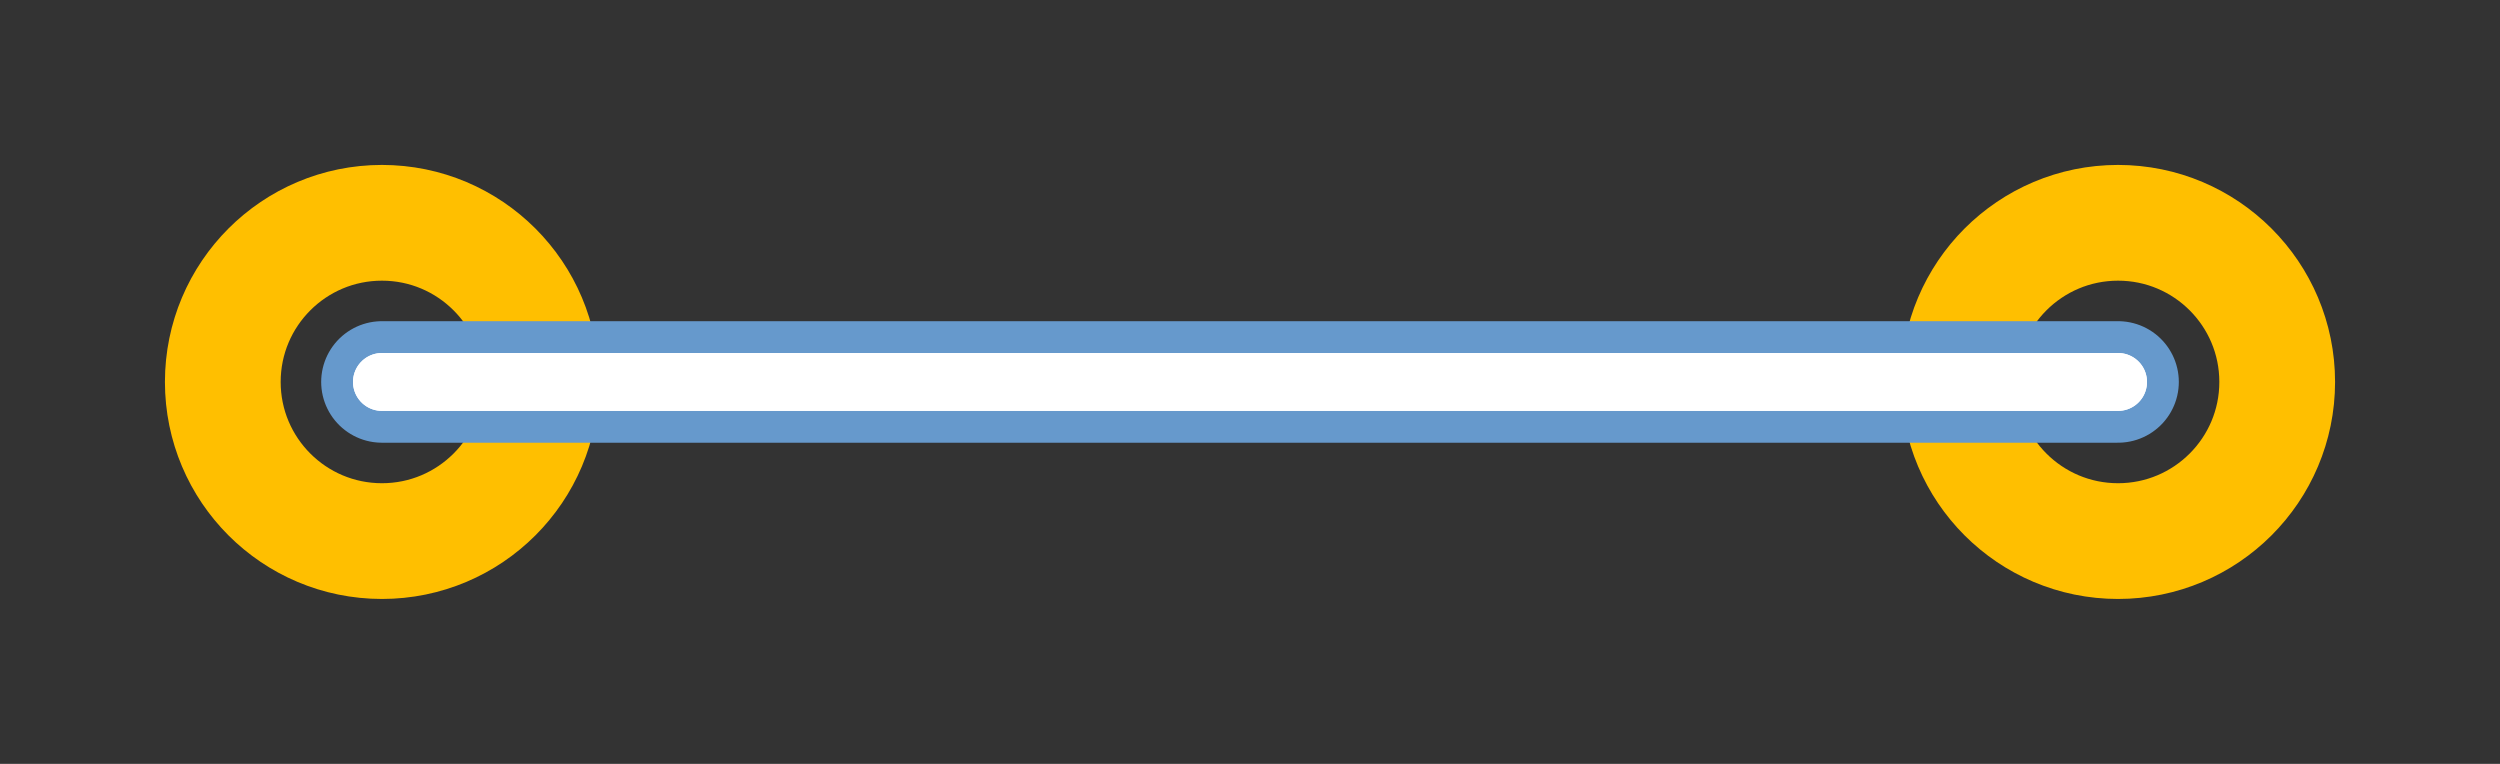 <?xml version='1.0' encoding='UTF-8'?>
<svg width="0.432in" version="1.2" xmlns="http://www.w3.org/2000/svg" height="0.132in" viewBox="0 0 432 132" baseProfile="tiny" >
  <rect x="0" y="0" width="432" height="132" fill="#333333" stroke="none"/>
  <desc>Jumper SVG</desc>
  <g id="copper0" >
  <g id="copper1" >
    <circle fill="none" cx="66" cy="66" stroke="rgb(255, 191, 0)" r="27.5" id="connector0pad" stroke-width="20" />
    <circle fill="none" cx="366" cy="66" stroke="rgb(255, 191, 0)" r="27.5" id="connector1pad" stroke-width="20" />
  </g>
  </g>
  <line id="jumperwires" style="stroke-linecap: round" stroke="#6699cc" x1="66" y1="66" x2="366" y2="66" stroke-width="21" />
  <line id="silkscreen" style="stroke-linecap: round" stroke="#ffffff" x1="66" y1="66" x2="366" y2="66" stroke-width="10" />
  <line id="silkscreen0" style="stroke-linecap: round" stroke="#ffffff" x1="66" y1="66" x2="366" y2="66" stroke-width="10" />
</svg>
